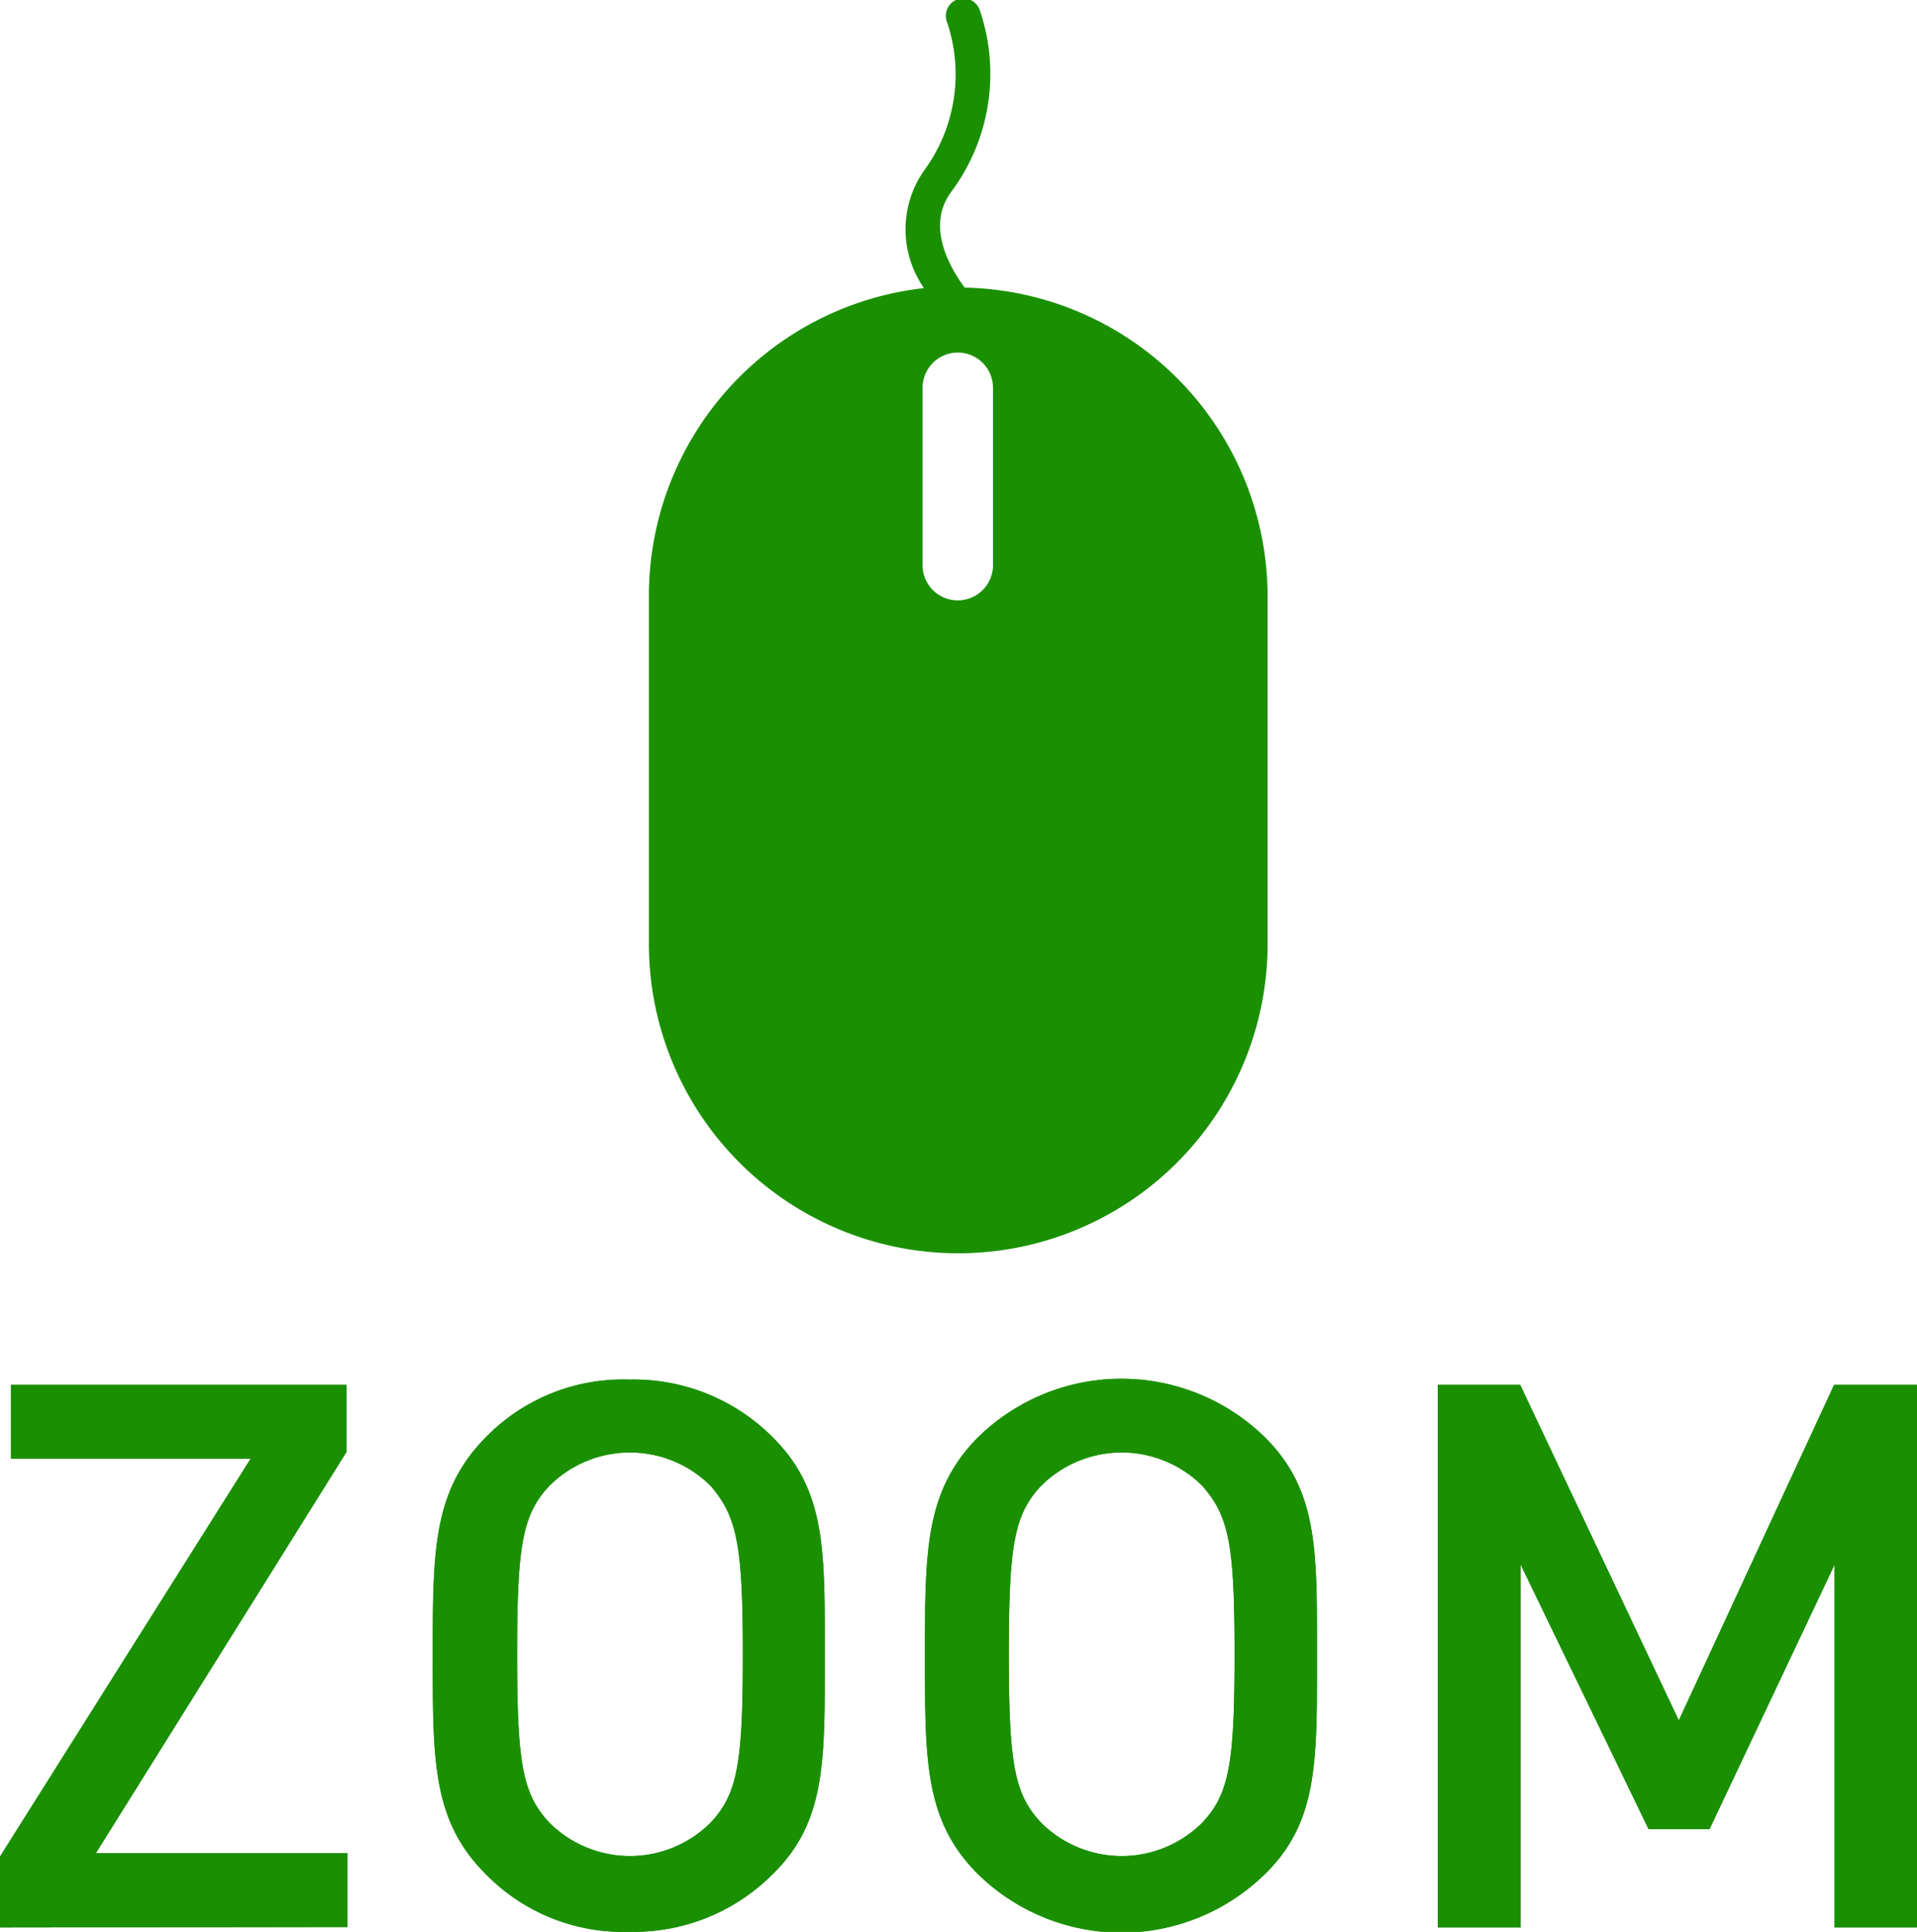 <svg xmlns="http://www.w3.org/2000/svg" viewBox="0 0 40 40.3"><title>icon-zoom-green</title><g id="Слой_2" data-name="Слой 2"><g id="Слой_1-2" data-name="Слой 1"><path d="M0,40.21V38.73l5.23-8.3h-5V28.89h7v1.4L2,38.66H7.25v1.54Z" style="fill:#1a9000"/><path d="M16.13,39.09a4.09,4.09,0,0,1-3,1.21,4,4,0,0,1-3-1.21c-1.11-1.11-1.1-2.37-1.1-4.55s0-3.43,1.1-4.55a4,4,0,0,1,3-1.21,4.09,4.09,0,0,1,3,1.21c1.11,1.11,1.08,2.37,1.08,4.55S17.24,38,16.13,39.09ZM14.83,31a2.38,2.38,0,0,0-3.37,0c-.56.6-.67,1.24-.67,3.51s.11,2.91.67,3.51a2.38,2.38,0,0,0,3.37,0c.56-.6.67-1.24.67-3.51S15.38,31.64,14.83,31Z" style="fill:#1a9000"/><path d="M26.4,39.09a4.28,4.28,0,0,1-6,0c-1.11-1.11-1.1-2.37-1.1-4.55s0-3.43,1.1-4.55a4.28,4.28,0,0,1,6,0c1.11,1.11,1.08,2.37,1.08,4.55S27.51,38,26.4,39.09ZM25.09,31a2.38,2.38,0,0,0-3.37,0c-.56.6-.67,1.24-.67,3.51s.11,2.91.67,3.51a2.38,2.38,0,0,0,3.37,0c.56-.6.67-1.24.67-3.51S25.65,31.64,25.09,31Z" style="fill:#1a9000"/><path d="M38.28,40.21V32.64l-2.61,5.52H34.4l-2.67-5.52v7.57H30V28.89h1.72l3.31,7,3.24-7H40V40.21Z" style="fill:#1a9000"/><path d="M0,40.21V38.73l5.23-8.3h-5V28.89h7v1.4L2,38.66H7.25v1.54Z" style="fill:#1a9000"/><path d="M16.13,39.09a4.09,4.09,0,0,1-3,1.21,4,4,0,0,1-3-1.21c-1.11-1.11-1.1-2.37-1.1-4.55s0-3.43,1.1-4.55a4,4,0,0,1,3-1.21,4.09,4.09,0,0,1,3,1.21c1.11,1.11,1.08,2.37,1.08,4.55S17.24,38,16.13,39.09ZM14.83,31a2.38,2.38,0,0,0-3.37,0c-.56.6-.67,1.24-.67,3.51s.11,2.91.67,3.51a2.38,2.38,0,0,0,3.37,0c.56-.6.67-1.24.67-3.51S15.38,31.64,14.83,31Z" style="fill:#1a9000"/><path d="M26.4,39.09a4.28,4.28,0,0,1-6,0c-1.11-1.11-1.1-2.37-1.1-4.55s0-3.43,1.1-4.55a4.28,4.28,0,0,1,6,0c1.11,1.11,1.08,2.37,1.08,4.55S27.51,38,26.4,39.09ZM25.09,31a2.38,2.38,0,0,0-3.37,0c-.56.6-.67,1.24-.67,3.51s.11,2.91.67,3.51a2.38,2.38,0,0,0,3.37,0c.56-.6.67-1.24.67-3.51S25.65,31.64,25.09,31Z" style="fill:#1a9000"/><path d="M38.28,40.21V32.64l-2.61,5.52H34.4l-2.67-5.52v7.57H30V28.89h1.72l3.31,7,3.24-7H40V40.21Z" style="fill:#1a9000"/><path d="M20.13,6c-.32-.43-.81-1.29-.28-2a4.12,4.12,0,0,0,.59-3.8.36.36,0,0,0-.68.26,3.39,3.39,0,0,1-.48,3.1,2.14,2.14,0,0,0,0,2.45,6.46,6.46,0,0,0-5.74,6.41v7.27a6.45,6.45,0,1,0,12.91,0V12.44A6.45,6.45,0,0,0,20.13,6Zm.59,5.79a.73.73,0,0,1-1.47,0V8.09a.73.73,0,1,1,1.47,0Z" style="fill:#1a9000"/></g></g></svg>